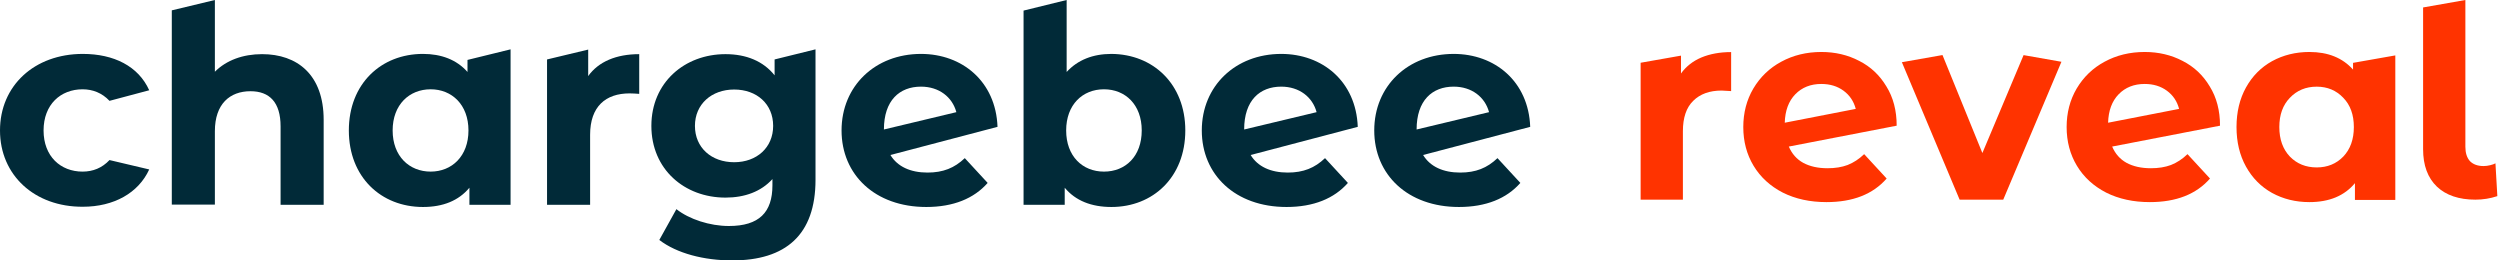 <svg width="288" height="30" viewBox="0 0 288 30" fill="none" xmlns="http://www.w3.org/2000/svg">
<path fill-rule="evenodd" clip-rule="evenodd" d="M209.818 5.988C211.421 5.988 212.877 6.332 214.188 7.019C215.5 7.685 216.54 8.663 217.311 9.953C218.101 11.223 218.497 12.731 218.497 14.479L206.072 16.884C206.426 17.716 206.977 18.341 207.727 18.757C208.497 19.173 209.433 19.381 210.536 19.381C211.41 19.381 212.181 19.257 212.847 19.007C213.533 18.736 214.168 18.32 214.751 17.758L217.342 20.567C215.76 22.378 213.45 23.283 210.411 23.283C208.517 23.283 206.842 22.92 205.385 22.191C203.928 21.442 202.805 20.412 202.014 19.101C201.223 17.789 200.827 16.301 200.827 14.636C200.827 12.992 201.212 11.514 201.982 10.203C202.773 8.871 203.845 7.841 205.198 7.112C206.572 6.363 208.112 5.988 209.818 5.988ZM209.818 9.672C208.59 9.672 207.591 10.068 206.821 10.858C206.051 11.649 205.645 12.742 205.604 14.137L213.783 12.544C213.554 11.67 213.085 10.972 212.378 10.452C211.67 9.932 210.817 9.672 209.818 9.672Z" fill="#FF3300"/>
<path fill-rule="evenodd" clip-rule="evenodd" d="M247.067 5.988C248.67 5.988 250.126 6.332 251.438 7.019C252.749 7.685 253.79 8.663 254.56 9.953C255.35 11.223 255.746 12.731 255.746 14.479L243.321 16.884C243.675 17.716 244.226 18.341 244.976 18.757C245.746 19.173 246.682 19.381 247.785 19.381C248.659 19.381 249.43 19.257 250.096 19.007C250.782 18.736 251.417 18.32 252 17.758L254.591 20.567C253.009 22.378 250.699 23.283 247.66 23.283C245.766 23.283 244.091 22.92 242.634 22.191C241.177 21.442 240.054 20.412 239.263 19.101C238.472 17.789 238.076 16.301 238.076 14.636C238.076 12.992 238.461 11.514 239.231 10.203C240.022 8.871 241.094 7.841 242.446 7.112C243.82 6.363 245.361 5.988 247.067 5.988ZM247.067 9.672C245.84 9.672 244.84 10.068 244.07 10.858C243.3 11.649 242.894 12.742 242.853 14.137L251.032 12.544C250.803 11.67 250.335 10.972 249.627 10.452C248.919 9.932 248.066 9.672 247.067 9.672Z" fill="#FF3300"/>
<path fill-rule="evenodd" clip-rule="evenodd" d="M266.044 5.988C268.188 5.988 269.863 6.665 271.07 8.018V7.241L275.94 6.383V23.034H271.289V21.099C270.082 22.555 268.333 23.283 266.044 23.283C264.462 23.283 263.026 22.93 261.735 22.223C260.466 21.515 259.467 20.505 258.738 19.194C258.01 17.883 257.646 16.363 257.646 14.636C257.647 12.909 258.01 11.389 258.738 10.078C259.467 8.767 260.466 7.757 261.735 7.05C263.026 6.342 264.462 5.988 266.044 5.988ZM266.887 9.984C265.638 9.984 264.608 10.411 263.796 11.265C262.984 12.097 262.578 13.221 262.578 14.636C262.578 16.051 262.984 17.186 263.796 18.039C264.608 18.872 265.638 19.287 266.887 19.287C268.115 19.287 269.135 18.872 269.946 18.039C270.758 17.186 271.164 16.051 271.164 14.636C271.164 13.221 270.758 12.097 269.946 11.265C269.135 10.411 268.115 9.984 266.887 9.984Z" fill="#FF3300"/>
<path d="M199.427 10.495C198.886 10.454 198.522 10.433 198.335 10.433C196.941 10.433 195.848 10.828 195.057 11.619C194.266 12.389 193.87 13.555 193.87 15.116V23H189V7.229L193.651 6.409V8.466C194.234 7.654 195.015 7.04 195.993 6.624C196.992 6.208 198.137 6 199.427 6V10.495Z" fill="#FF3300"/>
<path d="M228.37 17.63L233.117 6.349L237.477 7.117L230.774 23H225.748L219.097 7.167L223.775 6.342L228.37 17.63Z" fill="#FF3300"/>
<path d="M284.011 16.912C284.011 17.62 284.187 18.172 284.541 18.567C284.916 18.942 285.437 19.129 286.103 19.129C286.352 19.129 286.602 19.098 286.852 19.035C287.122 18.973 287.33 18.9 287.476 18.816L287.694 22.594C286.883 22.864 286.04 23 285.166 23C283.272 23 281.794 22.501 280.732 21.502C279.671 20.482 279.141 19.046 279.141 17.193V0.858L284.011 0V16.912Z" fill="#FF3300"/>
<path fill-rule="evenodd" clip-rule="evenodd" d="M93.947 20.712C93.947 27.061 90.509 30 84.355 30C81.111 30 77.977 29.196 75.953 27.644L77.922 24.094C79.391 25.258 81.775 26.035 83.966 26.035C87.459 26.035 88.984 24.455 88.984 21.35V20.628C87.681 22.07 85.796 22.764 83.578 22.764C78.837 22.764 75.038 19.492 75.038 14.501C75.038 9.51 78.865 6.238 83.578 6.238C85.962 6.238 87.931 7.042 89.234 8.678V6.848L93.947 5.684V20.712ZM84.576 10.313C81.97 10.313 80.057 12.006 80.057 14.501C80.057 17.024 81.97 18.688 84.576 18.688C87.182 18.687 89.067 16.996 89.067 14.501C89.067 11.978 87.182 10.314 84.576 10.313Z" fill="#012A38"/>
<path fill-rule="evenodd" clip-rule="evenodd" d="M58.818 23.595H54.077V21.627C52.83 23.124 51.027 23.845 48.726 23.845C43.901 23.845 40.187 20.406 40.187 15.027C40.187 9.649 43.901 6.21 48.726 6.21C50.833 6.21 52.608 6.876 53.855 8.29V6.903L58.818 5.684V23.595ZM49.613 10.286C47.146 10.286 45.233 12.061 45.232 15.027C45.232 17.994 47.146 19.769 49.613 19.769C52.053 19.768 53.967 17.994 53.967 15.027C53.967 12.061 52.053 10.286 49.613 10.286Z" fill="#012A38"/>
<path fill-rule="evenodd" clip-rule="evenodd" d="M106.098 6.211C110.839 6.211 114.72 9.372 114.914 14.612L102.576 17.856C103.38 19.187 104.877 19.88 106.846 19.88C108.648 19.88 109.951 19.354 111.144 18.217L113.777 21.072C112.197 22.875 109.812 23.845 106.707 23.845C100.802 23.845 96.947 20.13 96.947 15.028C96.947 9.899 100.83 6.211 106.098 6.211ZM106.098 9.981C103.63 9.981 101.827 11.562 101.827 14.917L110.173 12.921C109.702 11.174 108.177 9.982 106.098 9.981Z" fill="#012A38"/>
<path fill-rule="evenodd" clip-rule="evenodd" d="M122.878 8.29C124.153 6.904 125.9 6.211 128.035 6.211C132.832 6.239 136.547 9.677 136.547 15.028C136.547 20.407 132.832 23.845 128.035 23.845C125.734 23.845 123.903 23.124 122.655 21.627V23.596H117.914V1.22L122.878 0V8.29ZM127.175 10.286C124.707 10.286 122.822 12.062 122.822 15.028C122.822 17.995 124.707 19.769 127.175 19.77C129.67 19.77 131.528 17.995 131.528 15.028C131.528 12.062 129.642 10.286 127.175 10.286Z" fill="#012A38"/>
<path fill-rule="evenodd" clip-rule="evenodd" d="M147.597 6.211C152.338 6.211 156.22 9.372 156.414 14.612L144.075 17.856C144.879 19.187 146.377 19.88 148.346 19.88C150.148 19.88 151.451 19.353 152.643 18.217L155.277 21.072C153.697 22.874 151.312 23.845 148.207 23.845C142.301 23.845 138.447 20.13 138.447 15.028C138.447 9.899 142.329 6.211 147.597 6.211ZM147.597 9.981C145.129 9.981 143.327 11.562 143.327 14.917L151.673 12.921C151.202 11.174 149.676 9.981 147.597 9.981Z" fill="#012A38"/>
<path fill-rule="evenodd" clip-rule="evenodd" d="M167.464 6.211C172.205 6.211 176.086 9.372 176.28 14.612L163.942 17.856C164.746 19.187 166.244 19.88 168.212 19.88C170.014 19.88 171.318 19.354 172.51 18.217L175.144 21.072C173.563 22.875 171.179 23.845 168.073 23.845C162.168 23.845 158.314 20.13 158.313 15.028C158.313 9.899 162.196 6.211 167.464 6.211ZM167.464 9.981C164.996 9.981 163.193 11.562 163.193 14.917L171.539 12.921C171.068 11.174 169.543 9.982 167.464 9.981Z" fill="#012A38"/>
<path d="M9.538 6.211C13.115 6.211 15.943 7.625 17.19 10.398L12.615 11.617C11.756 10.703 10.675 10.287 9.511 10.287C6.988 10.287 5.019 12.034 5.019 15.028C5.019 18.023 6.988 19.77 9.511 19.77C10.703 19.769 11.756 19.353 12.615 18.439L17.19 19.52C15.943 22.237 13.115 23.817 9.538 23.817C3.993 23.845 0 20.185 0 15.028C0 9.871 3.965 6.211 9.538 6.211Z" fill="#012A38"/>
<path d="M24.754 8.263C26.085 6.932 27.998 6.238 30.189 6.238C34.236 6.238 37.286 8.595 37.286 13.808V23.596H32.323V14.557C32.323 11.784 31.048 10.509 28.857 10.509C26.473 10.509 24.754 11.978 24.754 15.111V23.567H19.791V1.192L24.754 0V8.263Z" fill="#012A38"/>
<path d="M67.76 8.762C68.952 7.098 71.004 6.238 73.638 6.238V10.813C73.222 10.786 72.917 10.758 72.529 10.758C69.784 10.758 67.981 12.256 67.981 15.527V23.596H63.019V6.849L67.76 5.712V8.762Z" fill="#012A38"/>
</svg>
